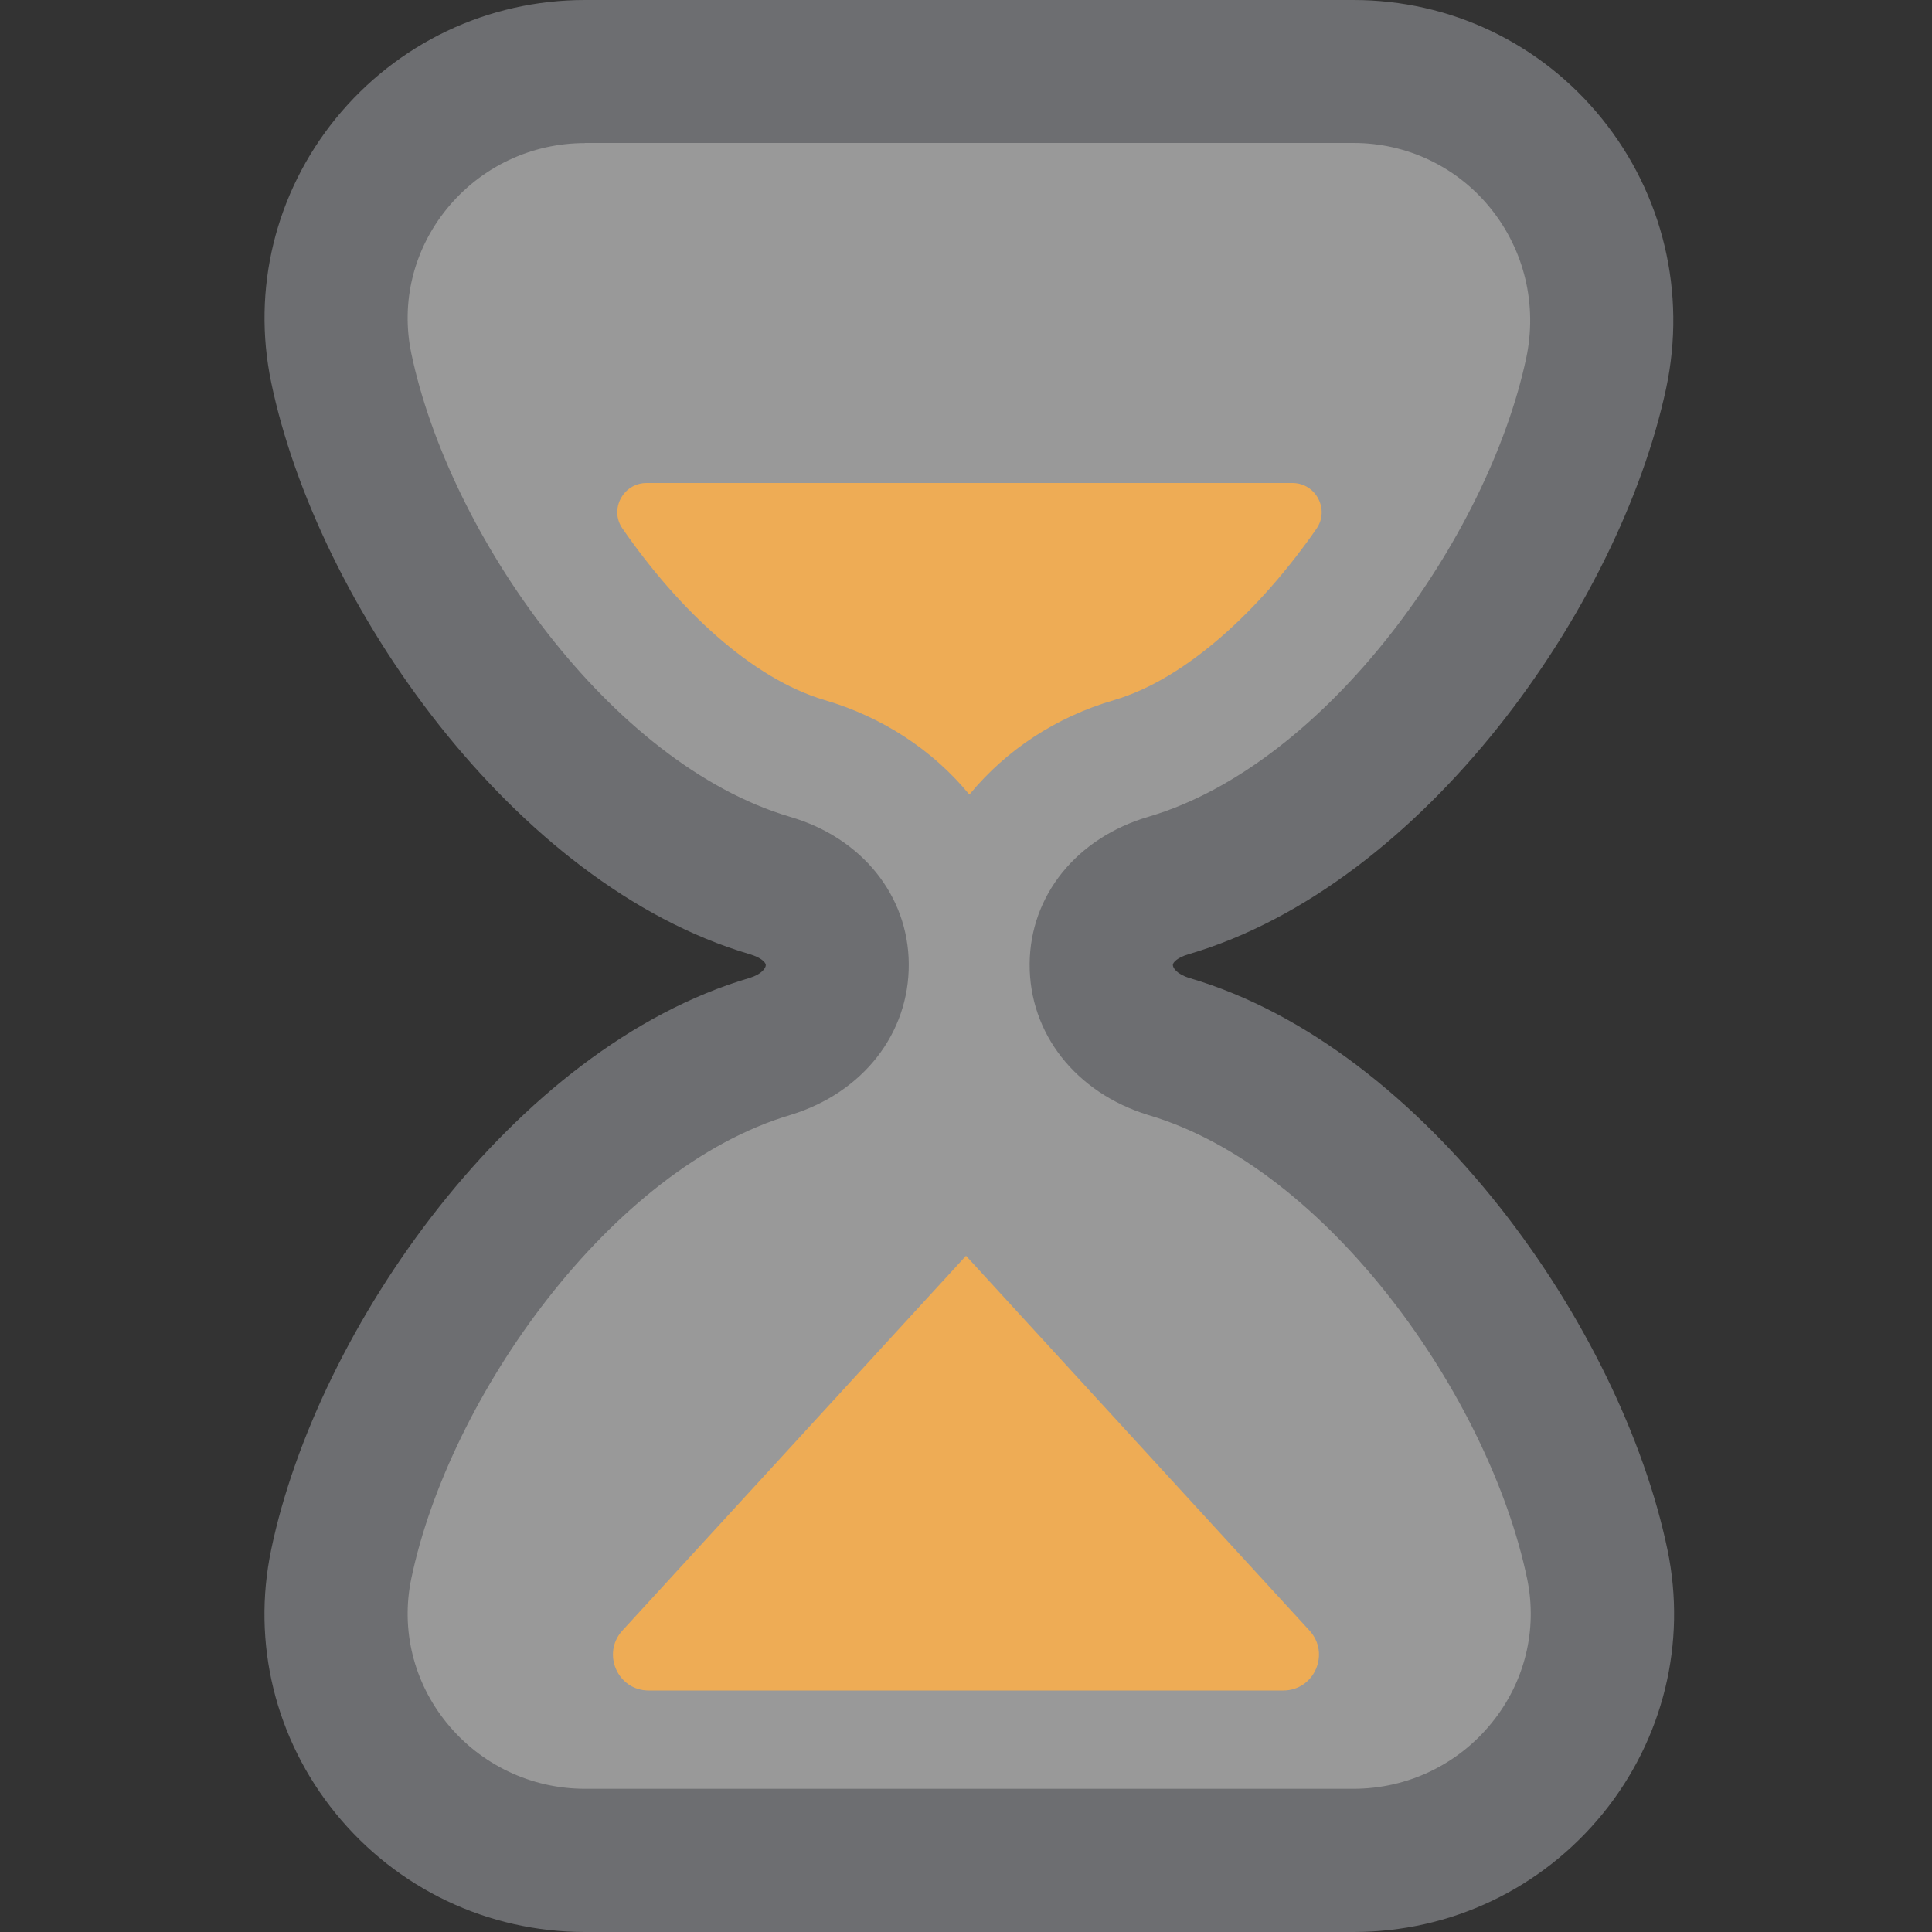<?xml version="1.0" encoding="UTF-8"?>
<!DOCTYPE svg PUBLIC "-//W3C//DTD SVG 1.1//EN" "http://www.w3.org/Graphics/SVG/1.1/DTD/svg11.dtd">
<svg version="1.1" id="Layer_1" xmlns="http://www.w3.org/2000/svg" xmlns:xlink="http://www.w3.org/1999/xlink" x="0px" y="0px" width="16px" height="16px" viewBox="0 0 16 16" enable-background="new 0 0 16 16" xml:space="preserve">
  <rect x="0" y="0" width="16" height="16" fill="#333333" stroke="none"/>
  <g id="icon">
    <path d="M4.844,15.506c-0.655,0,-1.267,-0.292,-1.681,-0.8c-0.406,-0.5,-0.565,-1.146,-0.434,-1.772c0.352,-1.689,1.836,-3.837,3.62,-4.362c0.297,-0.091,0.488,-0.321,0.486,-0.584c-0.002,-0.258,-0.188,-0.472,-0.486,-0.559c-1.784,-0.525,-3.268,-2.673,-3.62,-4.362c-0.131,-0.626,0.028,-1.272,0.434,-1.772c0.413,-0.508,1.026,-0.8,1.681,-0.8h6.365c0.652,0,1.262,0.291,1.672,0.798c0.414,0.512,0.572,1.176,0.434,1.822c-0.357,1.669,-1.839,3.794,-3.61,4.315c-0.298,0.087,-0.484,0.301,-0.486,0.559c-0.002,0.263,0.189,0.493,0.487,0.584c1.782,0.525,3.267,2.673,3.619,4.362c0.131,0.626,-0.028,1.272,-0.434,1.772c-0.413,0.508,-1.026,0.8,-1.681,0.8H4.844z" fill="#FFFFFF" opacity="0.5"/>
    <path d="M4.844,16c-0.804,0,-1.556,-0.358,-2.064,-0.982c-0.501,-0.616,-0.696,-1.412,-0.534,-2.185c0.381,-1.828,2.005,-4.159,3.964,-4.735c0.097,-0.03,0.132,-0.08,0.132,-0.106c-0,-0.02,-0.036,-0.061,-0.131,-0.089c-1.96,-0.577,-3.584,-2.907,-3.965,-4.736c-0.161,-0.772,0.034,-1.569,0.534,-2.185C3.288,0.358,4.04,0,4.844,0h6.365c0.802,0,1.551,0.357,2.056,0.981c0.508,0.628,0.702,1.443,0.533,2.236c-0.387,1.808,-2.008,4.113,-3.953,4.685c-0.096,0.028,-0.132,0.069,-0.132,0.089c-0,0.023,0.029,0.075,0.139,0.109c1.954,0.575,3.576,2.905,3.957,4.733c0.161,0.772,-0.034,1.569,-0.534,2.185c-0.508,0.624,-1.26,0.982,-2.064,0.982H4.844zM4.844,1.185c-0.446,0,-0.863,0.199,-1.144,0.545c-0.275,0.338,-0.382,0.773,-0.294,1.195c0.313,1.5,1.649,3.402,3.138,3.84c0.593,0.173,0.978,0.651,0.982,1.217c0.004,0.576,-0.379,1.066,-0.975,1.25c-1.494,0.44,-2.833,2.342,-3.145,3.842c-0.088,0.422,0.019,0.857,0.294,1.195c0.281,0.346,0.699,0.545,1.144,0.545h6.365c0.446,0,0.863,-0.199,1.144,-0.545c0.275,-0.338,0.382,-0.773,0.294,-1.195c-0.313,-1.5,-1.649,-3.402,-3.138,-3.84c-0.601,-0.185,-0.986,-0.676,-0.982,-1.252c0.004,-0.567,0.39,-1.044,0.984,-1.218c1.478,-0.435,2.811,-2.314,3.128,-3.796c0.094,-0.441,-0.013,-0.894,-0.295,-1.243c-0.278,-0.344,-0.692,-0.541,-1.134,-0.541H4.844z" fill="#6D6E71"/>
    <path d="M5.155,4.377C5.044,4.218,5.161,4,5.355,4h5.348c0.194,0,0.31,0.218,0.2,0.378c-0.466,0.671,-1.079,1.244,-1.677,1.42c-0.484,0.141,-0.893,0.415,-1.19,0.773c-0.004,0.005,-0.012,0.005,-0.016,0c-0.297,-0.358,-0.708,-0.632,-1.193,-0.774C6.23,5.621,5.62,5.05,5.155,4.377z" fill="#EEAC55"/>
    <path d="M8,10.4l-2.846,3.104C4.981,13.694,5.115,14,5.372,14h5.255c0.257,0,0.392,-0.306,0.218,-0.496L8,10.4z" fill="#EEAC55"/>
  </g>
</svg>
